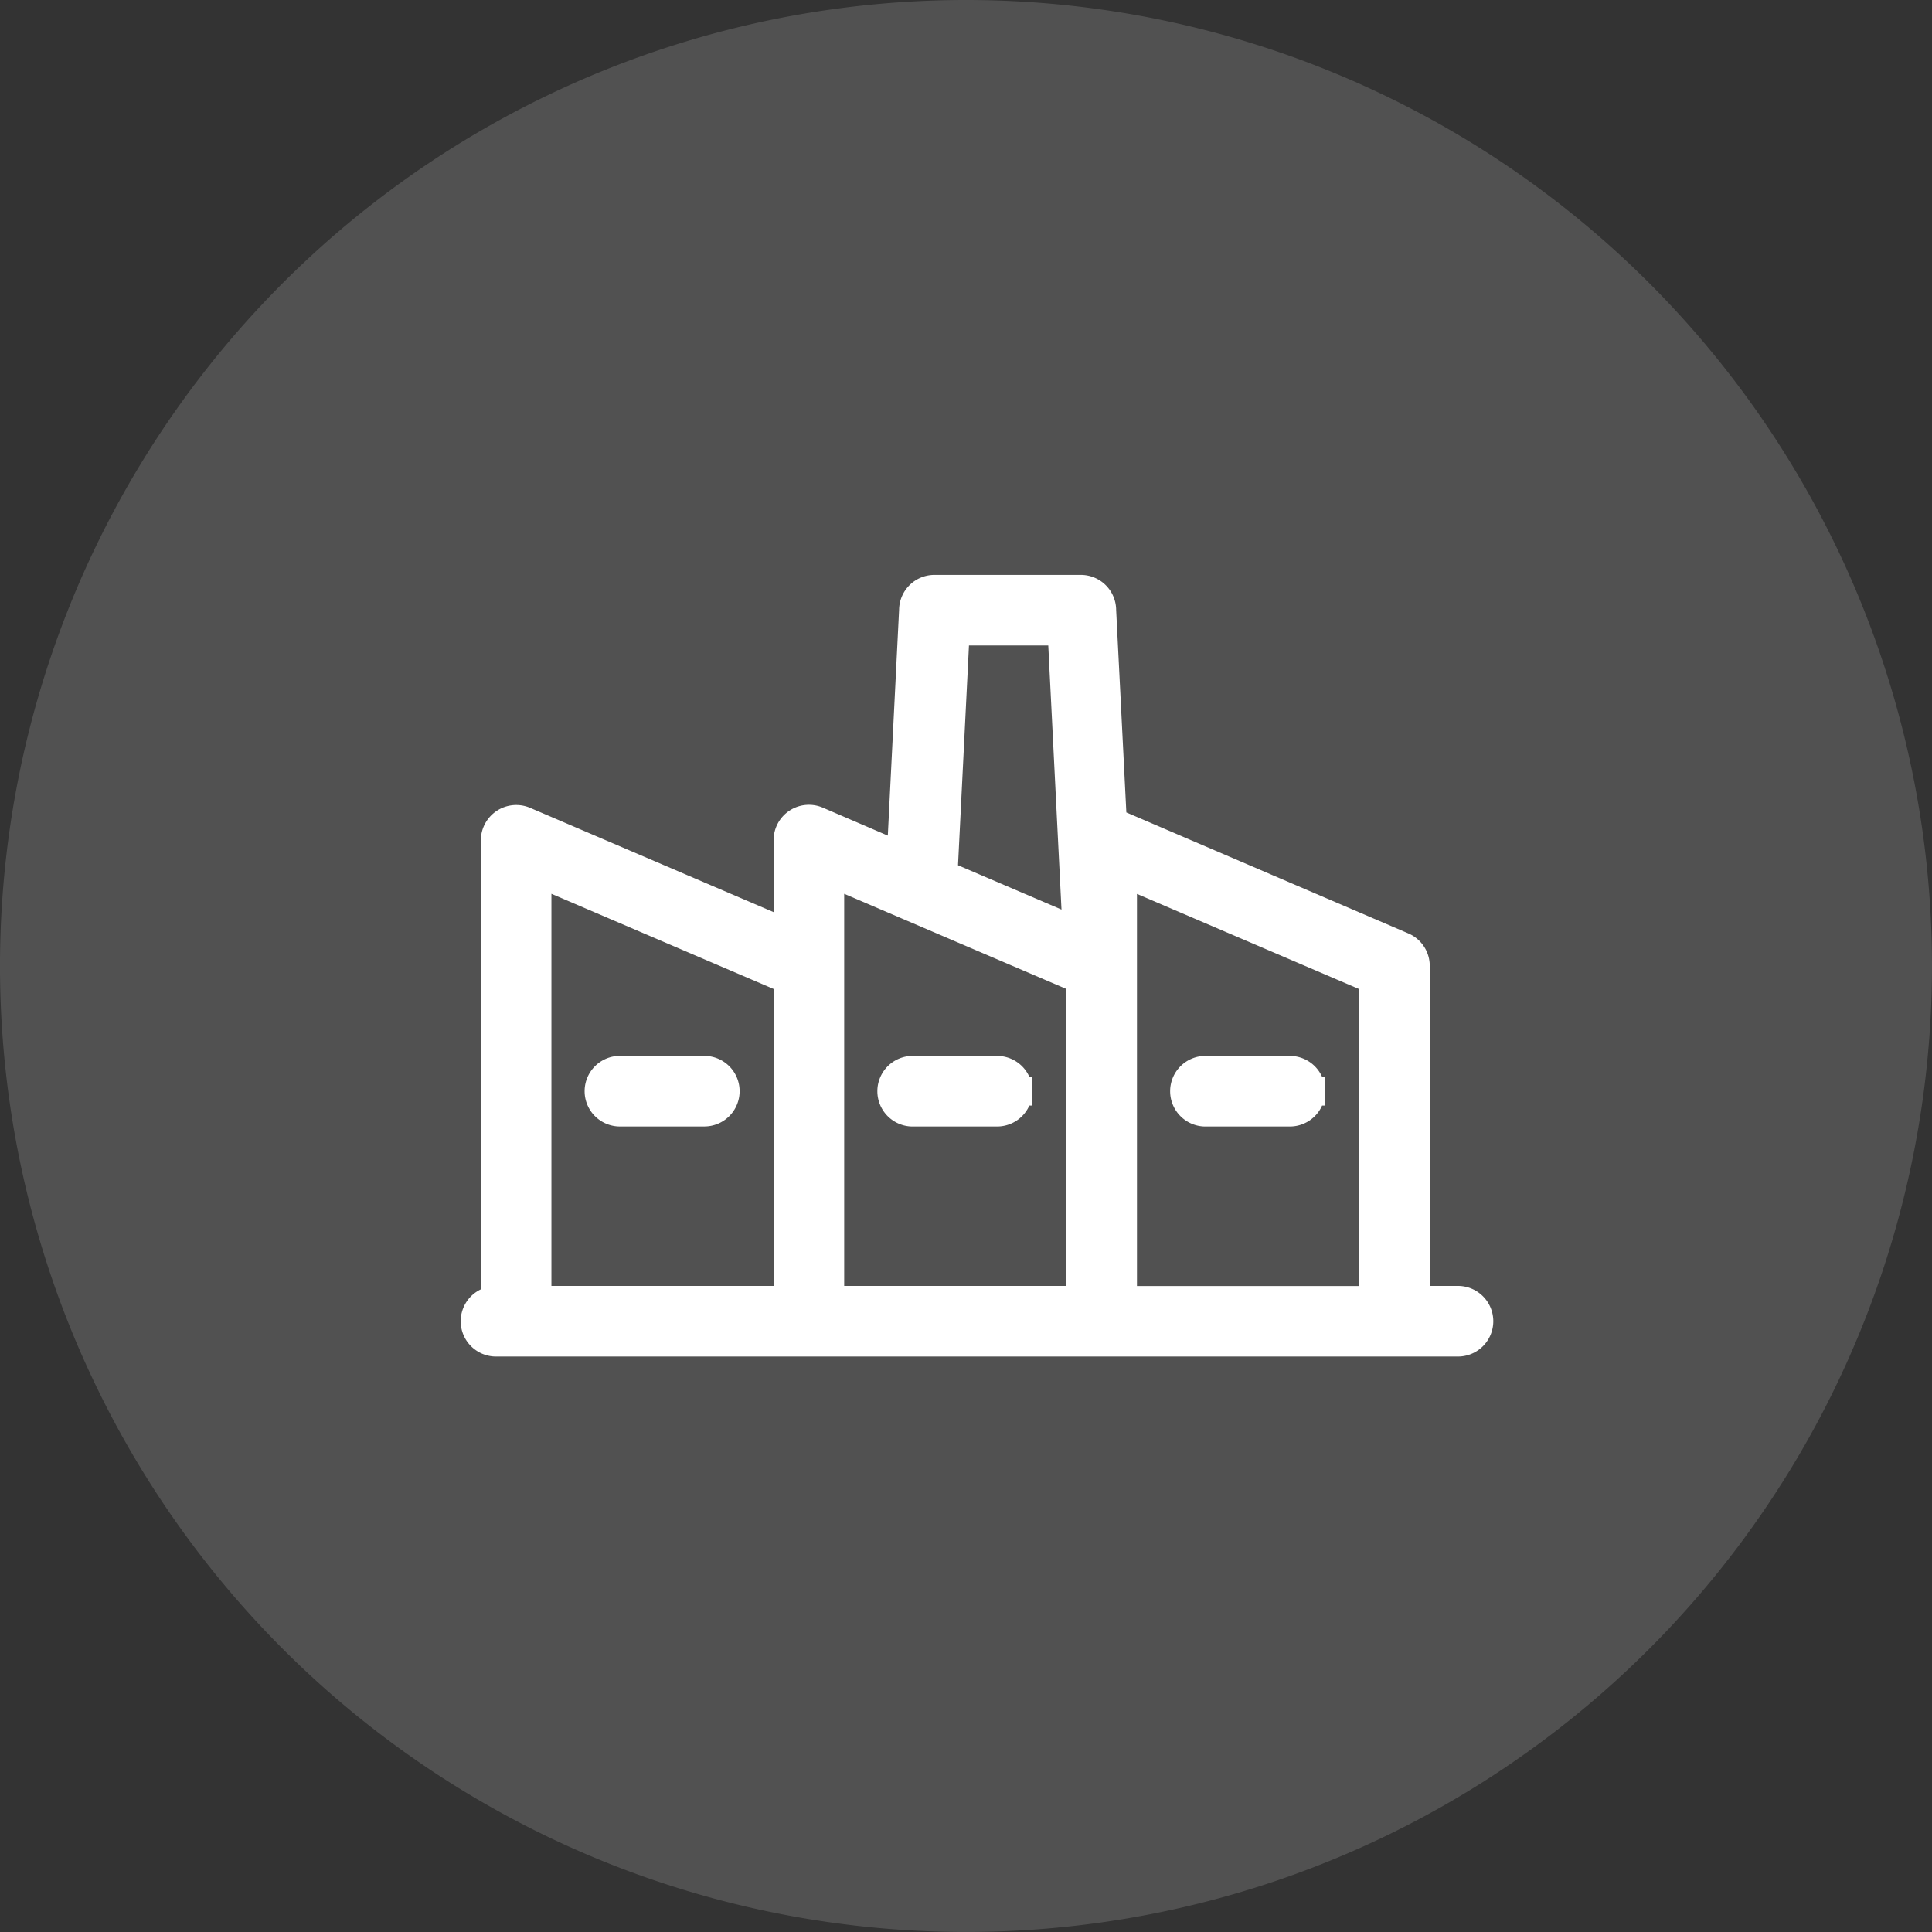 <svg xmlns="http://www.w3.org/2000/svg" width="67.211" height="67.211" viewBox="0 0 67.211 67.211"><rect x="0" y="0" width="67.211" height="67.211" fill="#333333" stroke="none"/><defs><style>.a,.b{fill:#fff;}.a{opacity:0.15;}.b{stroke:#fff;}</style></defs><g transform="translate(-749 -642)"><path class="a" d="M33.605,0A33.605,33.605,0,1,1,0,33.605,33.605,33.605,0,0,1,33.605,0Z" transform="translate(749 642)"/><path class="b" d="M34.194,30.736H32.739V19.1a.728.728,0,0,0-.444-.669L22.2,14.1l-.371-7.37A.728.728,0,0,0,21.1,6H16.006a.728.728,0,0,0-.728.728l-.429,8.585-2.91-1.251a.728.728,0,0,0-1.026.669V17.99L1.739,14.061a.731.731,0,0,0-1.011.669V30.736a.728.728,0,0,0,0,1.455H34.194a.728.728,0,1,0,0-1.455ZM16.733,7.455h3.71l.524,10.462-4.656-1.993ZM2.183,15.836l8.73,3.739v11.16H2.183ZM12.368,19.1V15.836l8.73,3.739v11.16h-8.73Zm10.185,11.64v-14.9l8.73,3.739v11.16ZM8.73,23.461A.728.728,0,0,1,8,24.188H5.093a.728.728,0,1,1,0-1.455H8A.728.728,0,0,1,8.73,23.461Zm10.185,0a.728.728,0,0,1-.728.728h-2.91a.728.728,0,1,1,0-1.455h2.91A.728.728,0,0,1,18.916,23.461Zm10.185,0a.728.728,0,0,1-.728.728h-2.91a.728.728,0,1,1,0-1.455h2.91A.728.728,0,0,1,29.1,23.461Z" transform="translate(765.5 656.5)"/></g></svg>